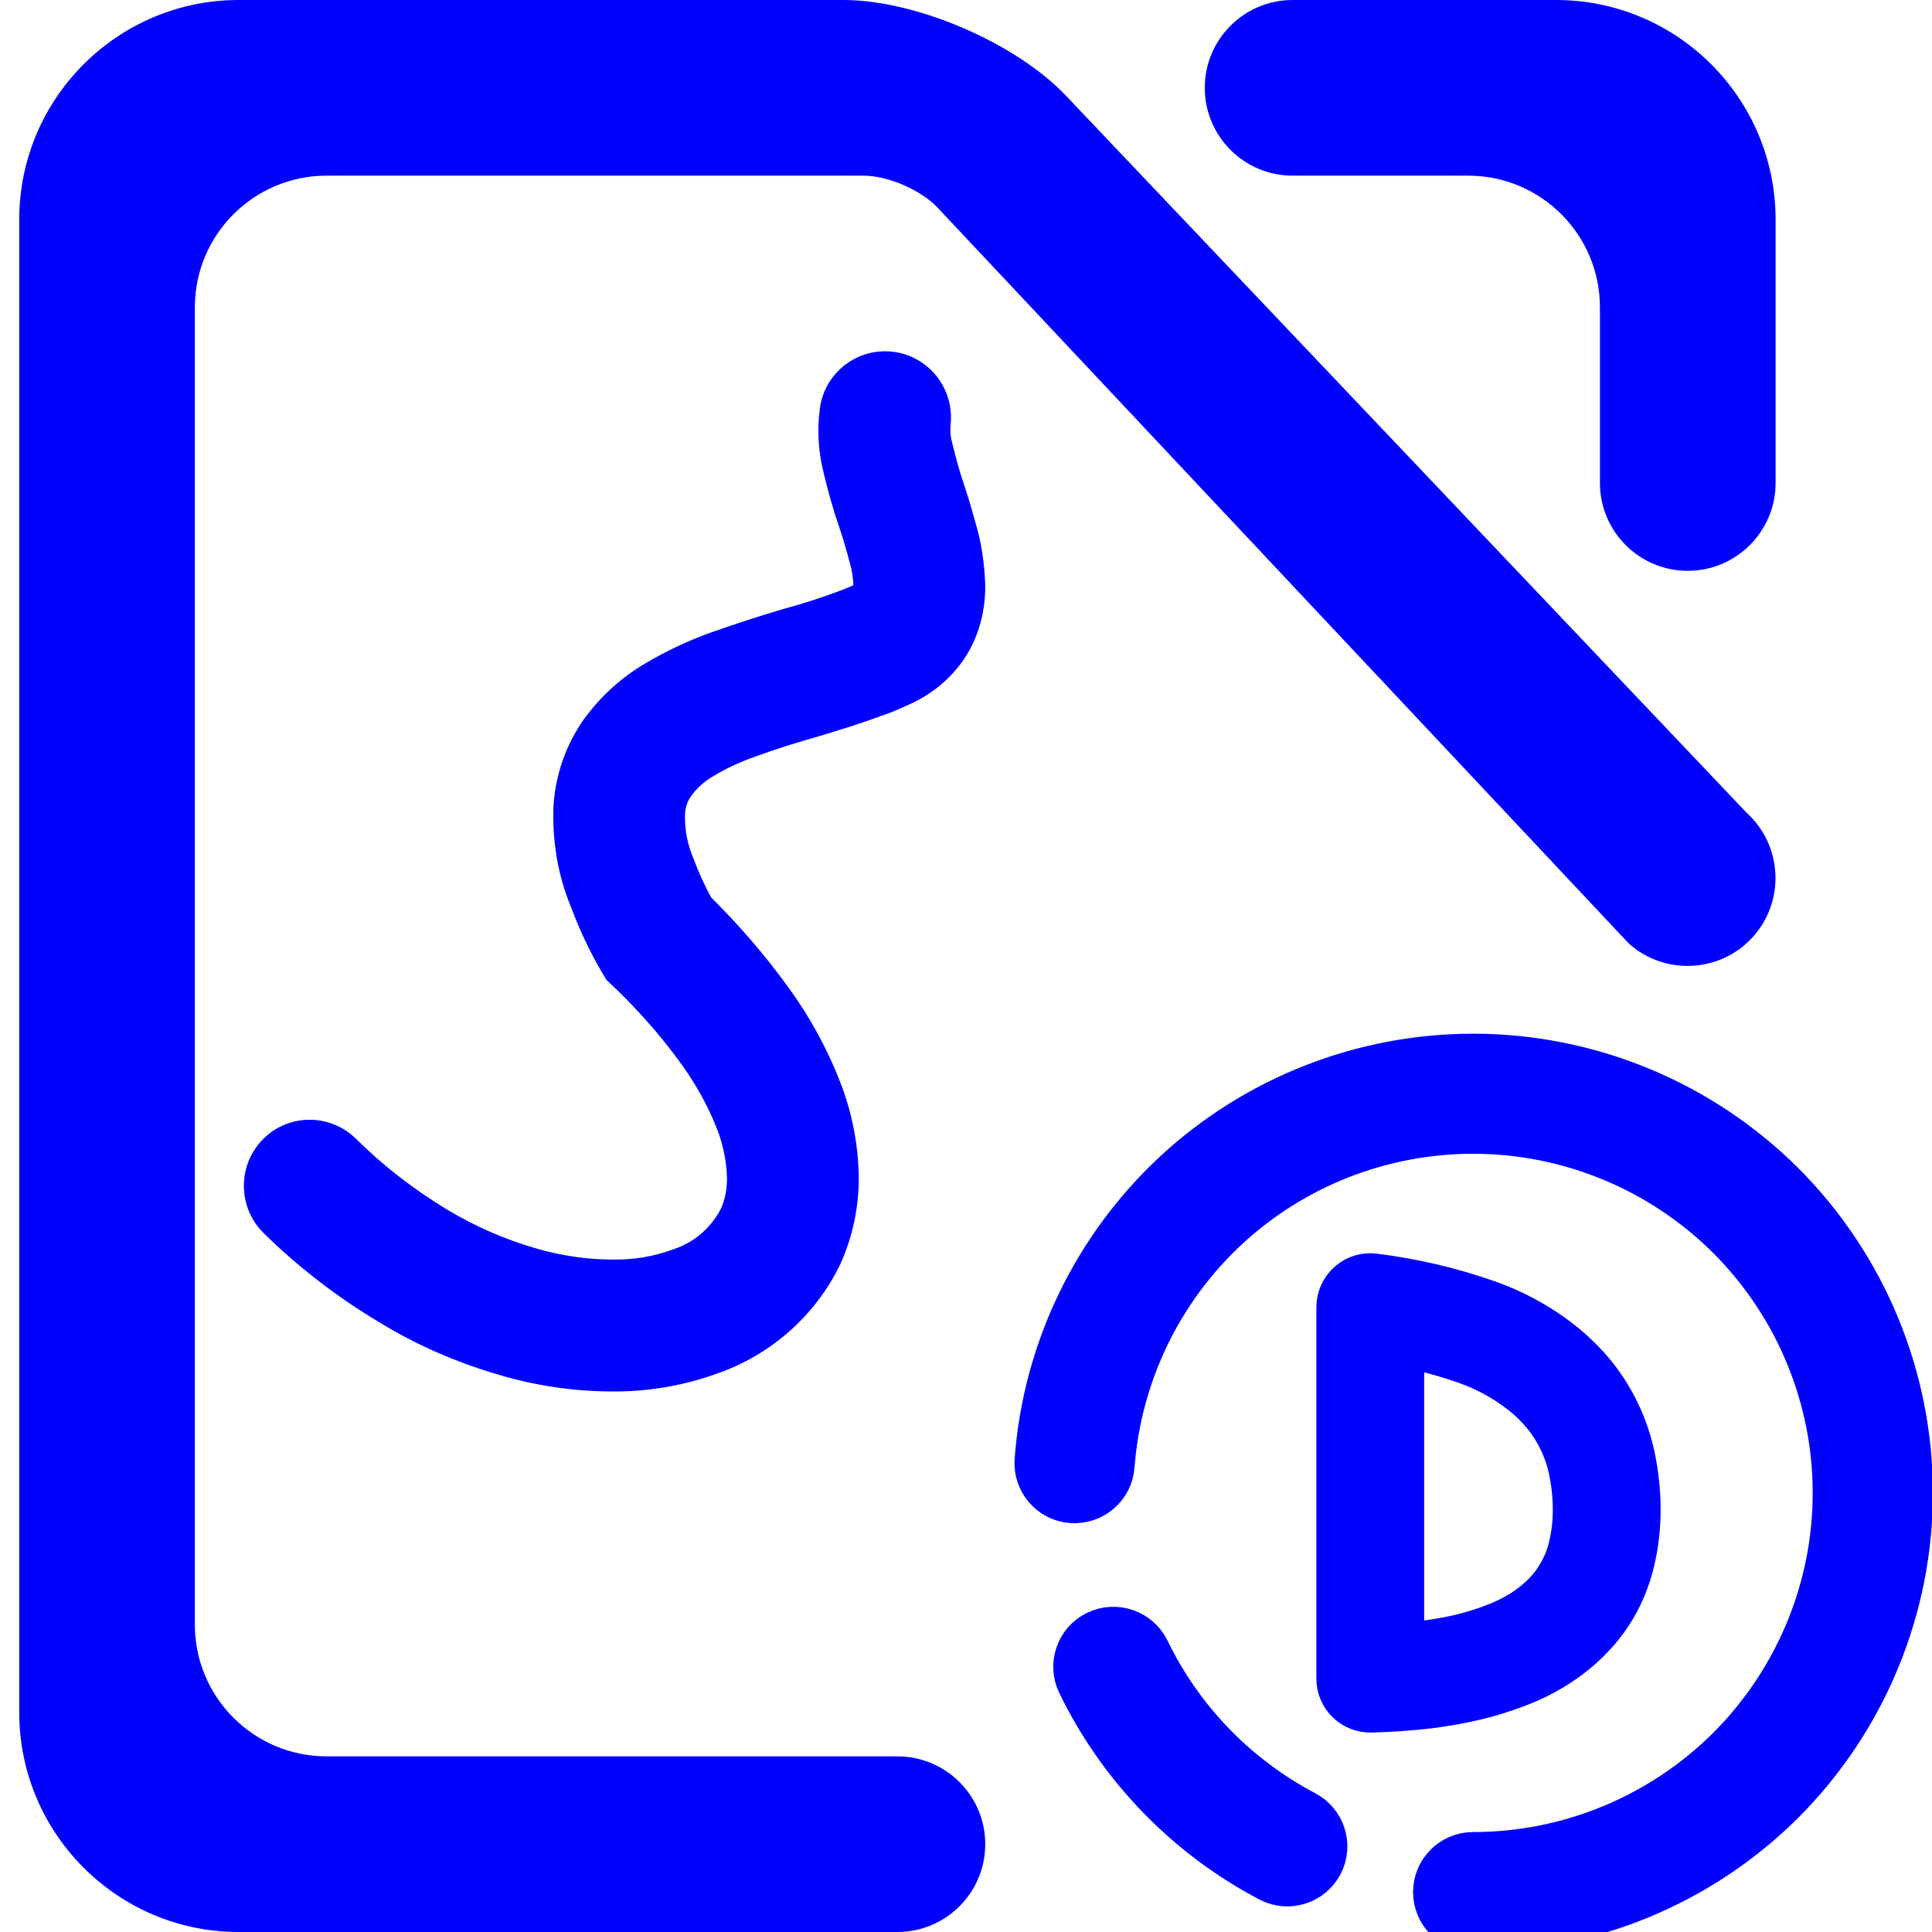 <?xml version="1.0" encoding="UTF-8" standalone="no"?><!-- Generator: Gravit.io --><svg xmlns="http://www.w3.org/2000/svg" xmlns:xlink="http://www.w3.org/1999/xlink" style="isolation:isolate" viewBox="0 0 48 48" width="48pt" height="48pt"><linearGradient id="_lgradient_26" x1="0" y1="0.5" x2="1" y2="0.5" gradientTransform="matrix(21.818,0,0,21.818,25.704,26.182)" gradientUnits="userSpaceOnUse"><stop offset="0%" stop-opacity="1" style="stop-color:rgb(0,0,255)"/><stop offset="98.261%" stop-opacity="1" style="stop-color:rgb(0,0,255)"/></linearGradient><linearGradient id="_lgradient_27" x1="0" y1="0.5" x2="1" y2="0.5"><stop offset="0%" stop-opacity="1" style="stop-color:rgb(0,0,255)"/><stop offset="98.261%" stop-opacity="1" style="stop-color:rgb(0,0,255)"/></linearGradient><path d=" M 27.688 36.426 L 27.688 36.426 C 27.647 36.971 27.17 37.381 26.623 37.341 L 26.623 37.341 C 26.076 37.302 25.666 36.825 25.707 36.278 L 25.707 36.278 C 25.91 33.536 27.147 30.967 29.167 29.093 C 31.188 27.223 33.844 26.182 36.6 26.182 C 39.494 26.182 42.274 27.332 44.325 29.375 C 46.37 31.423 47.522 34.2 47.522 37.091 C 47.522 39.982 46.37 42.759 44.325 44.807 C 42.274 46.85 39.494 48 36.6 48 L 36.6 48 C 36.052 48 35.607 47.556 35.607 47.008 L 35.607 47.008 C 35.607 46.461 36.052 46.017 36.6 46.017 L 36.6 46.017 C 38.968 46.017 41.242 45.074 42.92 43.403 C 44.593 41.727 45.536 39.456 45.536 37.091 C 45.536 34.726 44.593 32.455 42.92 30.779 C 41.242 29.107 38.968 28.165 36.6 28.165 C 34.346 28.165 32.171 29.013 30.518 30.545 C 28.865 32.078 27.857 34.18 27.688 36.426 L 27.688 36.426 Z  M 32.444 44.995 L 32.444 44.995 C 32.929 45.25 33.116 45.849 32.861 46.334 L 32.861 46.334 C 32.606 46.818 32.006 47.005 31.521 46.75 L 31.521 46.75 C 29.455 45.664 27.787 43.944 26.769 41.846 L 26.769 41.846 C 26.528 41.354 26.733 40.759 27.226 40.52 L 27.226 40.52 C 27.719 40.28 28.316 40.486 28.557 40.979 L 28.557 40.979 C 29.391 42.699 30.751 44.102 32.444 44.995 L 32.444 44.995 Z  M 34.883 33.465 C 35.404 33.57 35.92 33.713 36.419 33.889 C 36.906 34.061 37.359 34.309 37.762 34.623 C 37.976 34.787 38.169 34.976 38.341 35.186 C 38.496 35.379 38.626 35.584 38.731 35.807 C 38.844 36.042 38.928 36.289 38.979 36.545 C 39.046 36.864 39.079 37.187 39.079 37.51 C 39.079 37.808 39.046 38.106 38.979 38.396 C 38.928 38.618 38.849 38.832 38.739 39.029 C 38.639 39.218 38.513 39.39 38.366 39.545 C 38.194 39.721 38.001 39.881 37.791 40.011 C 37.594 40.133 37.38 40.242 37.162 40.326 C 36.868 40.443 36.566 40.535 36.255 40.611 C 35.941 40.682 35.618 40.737 35.299 40.775 C 35.16 40.791 35.022 40.808 34.883 40.817 L 34.883 33.465 L 34.883 33.465 Z  M 34.149 31.644 C 35.11 31.762 36.058 31.984 36.977 32.307 C 37.632 32.538 38.244 32.869 38.794 33.297 C 39.105 33.541 39.39 33.818 39.642 34.124 C 39.881 34.422 40.086 34.745 40.246 35.085 C 40.418 35.442 40.544 35.819 40.623 36.205 C 40.712 36.633 40.758 37.07 40.758 37.51 C 40.758 37.934 40.712 38.358 40.615 38.769 C 40.531 39.138 40.397 39.495 40.221 39.826 C 40.044 40.149 39.83 40.443 39.574 40.707 C 39.31 40.984 39.008 41.228 38.681 41.433 C 38.395 41.614 38.093 41.765 37.779 41.887 C 37.405 42.033 37.023 42.155 36.637 42.243 C 36.26 42.331 35.878 42.398 35.492 42.445 C 35.018 42.499 34.544 42.533 34.065 42.545 C 33.839 42.549 33.62 42.466 33.457 42.306 C 33.297 42.151 33.205 41.933 33.205 41.706 L 33.205 32.475 C 33.205 32.236 33.31 32.005 33.49 31.846 C 33.671 31.686 33.91 31.611 34.149 31.644 L 34.149 31.644 Z " fill-rule="evenodd" fill="url(#_lgradient_26)" vector-effect="non-scaling-stroke" stroke-width="1" stroke="url(#_lgradient_27)" stroke-linejoin="miter" stroke-linecap="square" stroke-miterlimit="3"/><linearGradient id="_lgradient_28" x1="0" y1="0.5" x2="0.073" y2="0.968" gradientTransform="matrix(43.636,0,0,48,0.478,0)" gradientUnits="userSpaceOnUse"><stop offset="0%" stop-opacity="1" style="stop-color:rgb(0,0,255)"/><stop offset="98.261%" stop-opacity="1" style="stop-color:rgb(0,0,255)"/></linearGradient><path d=" M 32.114 4.364 L 32.114 4.364 C 30.91 4.364 29.932 3.386 29.932 2.182 L 29.932 2.182 C 29.932 0.978 30.91 0 32.114 0 L 32.114 0 L 38.66 0 C 41.67 0 44.114 2.444 44.114 5.455 L 44.114 12 L 44.114 12 C 44.114 13.204 43.136 14.182 41.932 14.182 L 41.932 14.182 C 40.728 14.182 39.75 13.204 39.75 12 L 39.75 12 L 39.75 7.636 C 39.75 5.83 38.284 4.364 36.478 4.364 L 32.114 4.364 Z  M 22.296 43.636 L 22.296 43.636 C 23.5 43.636 24.478 44.614 24.478 45.818 L 24.478 45.818 C 24.478 47.022 23.5 48 22.296 48 L 22.296 48 L 5.932 48 C 2.922 48 0.478 45.556 0.478 42.545 L 0.478 5.455 C 0.478 2.444 2.922 0 5.932 0 L 20.954 0 C 22.76 0 25.236 1.064 26.48 2.374 L 43.394 20.193 L 43.394 20.193 C 44.285 21 44.356 22.38 43.552 23.275 L 43.552 23.275 C 42.748 24.169 41.368 24.244 40.47 23.444 L 40.47 23.444 L 23.294 5.159 C 22.881 4.72 22.058 4.364 21.456 4.364 L 8.114 4.364 C 6.308 4.364 4.841 5.83 4.841 7.636 L 4.841 40.364 C 4.841 42.17 6.308 43.636 8.114 43.636 L 22.296 43.636 Z " fill-rule="evenodd" fill="url(#_lgradient_28)"/><linearGradient id="_lgradient_29" x1="0" y1="0.5" x2="1" y2="0.5" gradientTransform="matrix(22.888,-8.498,8.013,21.58,0.394,16.041)" gradientUnits="userSpaceOnUse"><stop offset="0%" stop-opacity="1" style="stop-color:rgb(0,0,255)"/><stop offset="47.917%" stop-opacity="1" style="stop-color:rgb(0,0,255)"/><stop offset="97.917%" stop-opacity="1" style="stop-color:rgb(0,0,255)"/></linearGradient><path d=" M 20.365 10.185 L 20.365 10.185 C 20.462 9.289 21.269 8.64 22.166 8.737 L 22.166 8.737 C 23.063 8.834 23.714 9.646 23.618 10.548 L 23.618 10.548 C 23.603 10.694 23.611 10.842 23.654 10.989 C 23.738 11.342 23.833 11.691 23.948 12.032 C 24.075 12.404 24.177 12.773 24.283 13.153 C 24.398 13.587 24.457 14.03 24.476 14.489 C 24.492 15.065 24.367 15.635 24.091 16.145 C 23.778 16.715 23.283 17.166 22.692 17.455 C 22.434 17.575 22.165 17.698 21.895 17.786 C 21.384 17.976 20.861 18.135 20.339 18.294 C 19.812 18.443 19.3 18.599 18.788 18.789 C 18.406 18.919 18.039 19.09 17.697 19.298 C 17.488 19.423 17.314 19.581 17.175 19.772 C 17.083 19.899 17.032 20.046 17.02 20.201 C 17.003 20.592 17.078 20.983 17.235 21.344 C 17.357 21.671 17.499 21.991 17.671 22.299 C 18.371 22.993 19.025 23.751 19.601 24.55 C 20.126 25.274 20.56 26.067 20.885 26.912 C 21.169 27.645 21.32 28.427 21.336 29.223 C 21.344 29.965 21.19 30.709 20.885 31.392 C 20.269 32.68 19.156 33.663 17.805 34.13 C 16.973 34.428 16.098 34.578 15.211 34.57 C 14.244 34.568 13.283 34.425 12.366 34.148 C 11.334 33.845 10.336 33.413 9.416 32.847 C 8.369 32.223 7.405 31.475 6.545 30.631 L 6.545 30.631 C 5.904 29.995 5.896 28.956 6.527 28.31 L 6.527 28.31 C 7.157 27.665 8.194 27.656 8.84 28.289 L 8.84 28.289 C 9.523 28.967 10.288 29.555 11.099 30.046 C 11.789 30.464 12.525 30.784 13.295 31.01 C 13.923 31.196 14.575 31.292 15.228 31.294 C 15.742 31.301 16.247 31.218 16.727 31.039 C 17.246 30.87 17.669 30.504 17.918 30.015 C 18.017 29.781 18.064 29.531 18.062 29.275 C 18.052 28.872 17.973 28.471 17.832 28.092 C 17.606 27.513 17.311 26.971 16.949 26.465 C 16.395 25.694 15.76 24.987 15.069 24.347 C 14.718 23.779 14.421 23.168 14.186 22.534 C 13.859 21.748 13.72 20.903 13.75 20.043 C 13.796 19.258 14.06 18.496 14.511 17.863 C 14.92 17.304 15.433 16.834 16.025 16.486 C 16.55 16.175 17.103 15.912 17.69 15.705 C 18.266 15.503 18.847 15.311 19.445 15.135 C 19.9 15.013 20.347 14.87 20.787 14.707 C 20.93 14.654 21.063 14.604 21.202 14.541 C 21.193 14.358 21.169 14.169 21.115 13.991 C 21.035 13.684 20.946 13.379 20.842 13.069 C 20.7 12.656 20.575 12.225 20.475 11.797 C 20.336 11.267 20.297 10.723 20.365 10.185 Z " fill="url(#_lgradient_29)"/></svg>